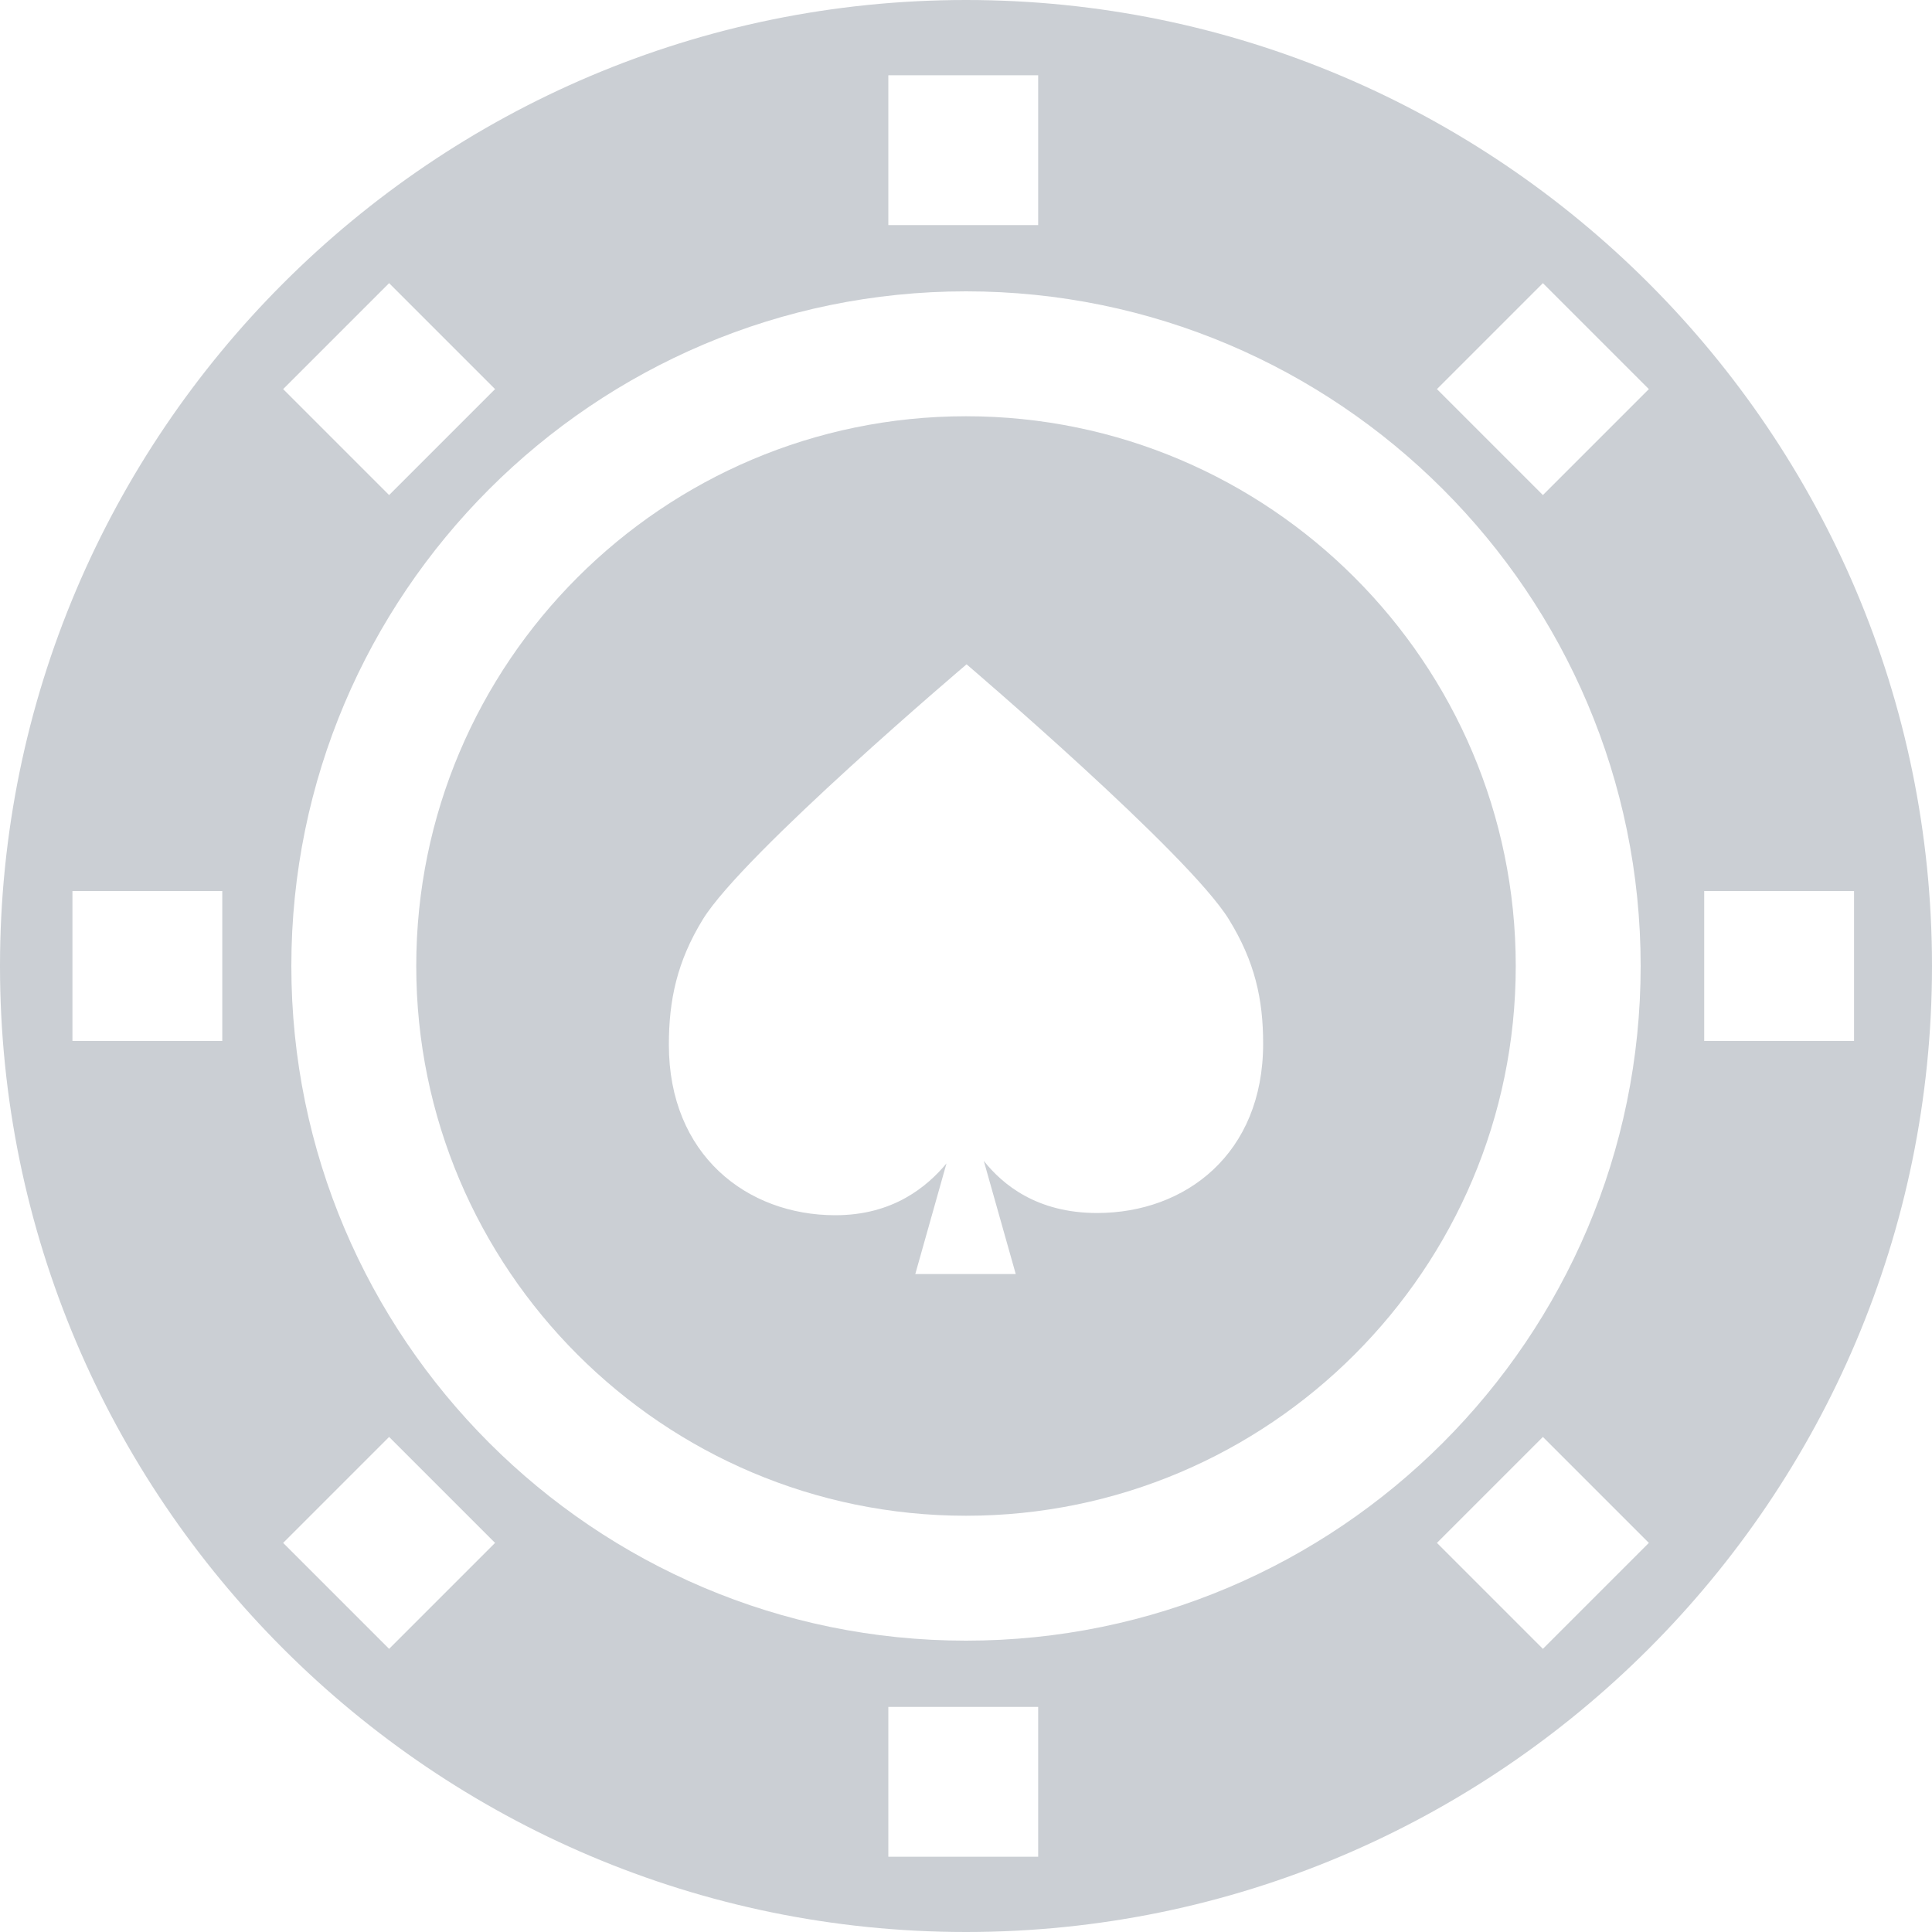 <svg width="20" height="20" viewBox="0 0 20 20" fill="none" xmlns="http://www.w3.org/2000/svg">
<path d="M10 0C4.486 0 0 4.486 0 10C0 15.514 4.486 20 10 20C15.514 20 20 15.514 20 10C20 4.486 15.514 0 10 0ZM9.196 0.779H10.747V2.33H9.196V0.779ZM16.984 10C16.984 13.851 13.851 16.984 10 16.984C6.149 16.984 3.016 13.851 3.016 10C3.016 6.149 6.149 3.016 10 3.016C13.851 3.016 16.984 6.149 16.984 10ZM4.028 2.931L5.125 4.028L4.028 5.125L2.931 4.028L4.028 2.931ZM2.301 10.776H0.75V9.224H2.301V10.776ZM4.028 17.069L2.931 15.972L4.028 14.875L5.125 15.972L4.028 17.069ZM10.747 19.221H9.196V17.67H10.747V19.221ZM15.972 17.069L14.875 15.972L15.972 14.875L17.069 15.972L15.972 17.069ZM15.972 5.125L14.875 4.028L15.972 2.931L17.069 4.028L15.972 5.125ZM17.642 10.776V9.224H19.193V10.776H17.642Z" fill="#CBCFD4"/>
<path d="M4.309 10C4.309 13.138 6.862 15.691 10 15.691C13.138 15.691 15.691 13.138 15.691 10C15.691 6.862 13.138 4.309 10 4.309C6.862 4.309 4.309 6.862 4.309 10ZM12.721 9.517C12.99 9.954 13.076 10.342 13.076 10.804C13.076 11.944 12.272 12.557 11.357 12.557C10.733 12.557 10.378 12.262 10.184 12.017L10.515 13.189H9.475L9.798 12.044C9.598 12.282 9.249 12.58 8.647 12.58C7.733 12.58 6.924 11.956 6.924 10.815C6.924 10.354 7.008 9.954 7.276 9.517C7.695 8.836 10.006 6.877 10.006 6.877C10.006 6.877 12.303 8.837 12.721 9.517Z" fill="#CBCFD4"/>
</svg>
